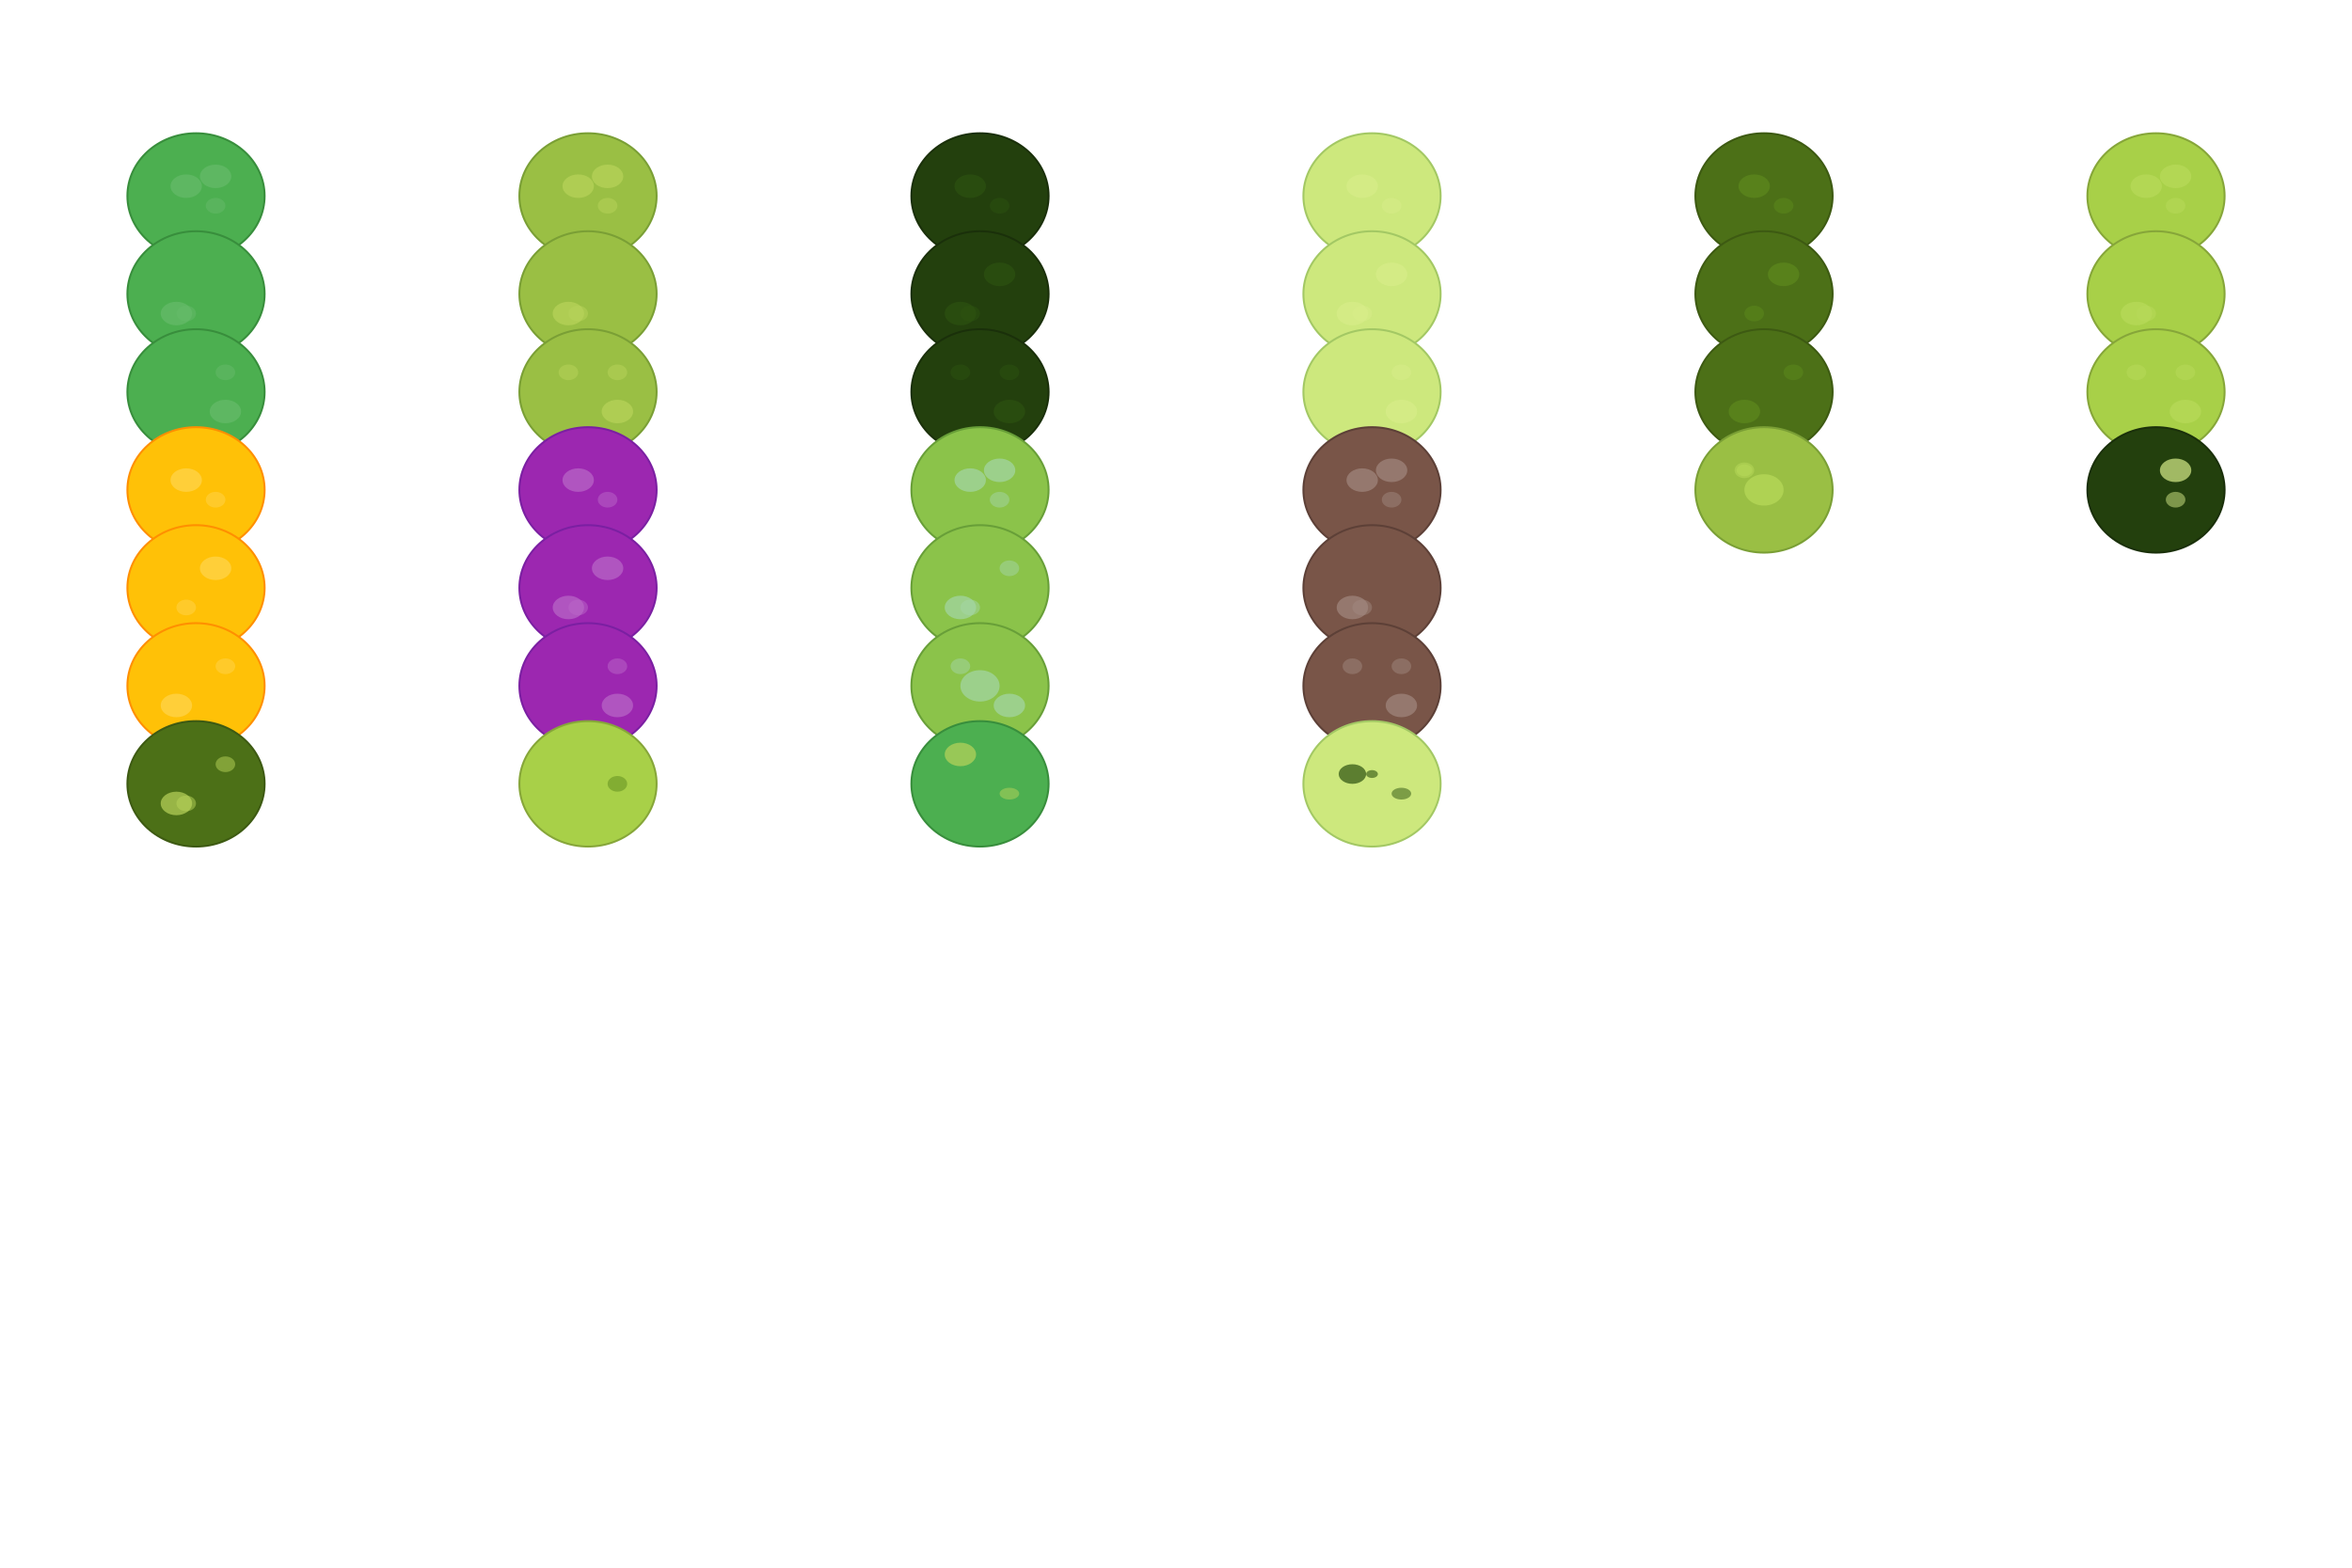<svg width="1200" height="800" xmlns="http://www.w3.org/2000/svg">
  <!-- Pea 1: Classic Green - Multiple highlights -->
  <ellipse cx="100" cy="100" rx="35" ry="32" fill="#4CAF50" stroke="#388E3C" stroke-width="1"/>
  <ellipse cx="95" cy="95" rx="8" ry="6" fill="#66BB6A" opacity="0.7"/>
  <ellipse cx="110" cy="105" rx="5" ry="4" fill="#66BB6A" opacity="0.5"/>
  <ellipse cx="110" cy="90" rx="8" ry="6" fill="#66BB6A" opacity="0.7"/>
  <!-- Pea 2: Classic Green - Dual highlights -->
  <ellipse cx="100" cy="150" rx="35" ry="32" fill="#4CAF50" stroke="#388E3C" stroke-width="1"/>
  <ellipse cx="95" cy="160" rx="5" ry="4" fill="#66BB6A" opacity="0.5"/>
  <ellipse cx="90" cy="160" rx="8" ry="6" fill="#66BB6A" opacity="0.7"/>
  <!-- Pea 3: Classic Green - Dual highlights -->
  <ellipse cx="100" cy="200" rx="35" ry="32" fill="#4CAF50" stroke="#388E3C" stroke-width="1"/>
  <ellipse cx="115" cy="190" rx="5" ry="4" fill="#66BB6A" opacity="0.5"/>
  <ellipse cx="115" cy="210" rx="8" ry="6" fill="#66BB6A" opacity="0.7"/>
  <!-- Pea 4: Bright Green - Multiple highlights -->
  <ellipse cx="300" cy="100" rx="35" ry="32" fill="#9abf44" stroke="#7a9f35" stroke-width="1"/>
  <ellipse cx="295" cy="95" rx="8" ry="6" fill="#b8d45a" opacity="0.7"/>
  <ellipse cx="310" cy="105" rx="5" ry="4" fill="#b8d45a" opacity="0.5"/>
  <ellipse cx="310" cy="90" rx="8" ry="6" fill="#b8d45a" opacity="0.7"/>
  <!-- Pea 5: Bright Green - Dual highlights -->
  <ellipse cx="300" cy="150" rx="35" ry="32" fill="#9abf44" stroke="#7a9f35" stroke-width="1"/>
  <ellipse cx="295" cy="160" rx="5" ry="4" fill="#b8d45a" opacity="0.5"/>
  <ellipse cx="290" cy="160" rx="8" ry="6" fill="#b8d45a" opacity="0.7"/>
  <!-- Pea 6: Bright Green - Multiple highlights -->
  <ellipse cx="300" cy="200" rx="35" ry="32" fill="#9abf44" stroke="#7a9f35" stroke-width="1"/>
  <ellipse cx="315" cy="190" rx="5" ry="4" fill="#b8d45a" opacity="0.5"/>
  <ellipse cx="315" cy="210" rx="8" ry="6" fill="#b8d45a" opacity="0.7"/>
  <ellipse cx="290" cy="190" rx="5" ry="4" fill="#b8d45a" opacity="0.5"/>
  <!-- Pea 7: Dark Green - Dual highlights -->
  <ellipse cx="500" cy="100" rx="35" ry="32" fill="#23400d" stroke="#1a300a" stroke-width="1"/>
  <ellipse cx="495" cy="95" rx="8" ry="6" fill="#2d5210" opacity="0.7"/>
  <ellipse cx="510" cy="105" rx="5" ry="4" fill="#2d5210" opacity="0.5"/>
  <!-- Pea 8: Dark Green - Multiple highlights -->
  <ellipse cx="500" cy="150" rx="35" ry="32" fill="#23400d" stroke="#1a300a" stroke-width="1"/>
  <ellipse cx="510" cy="140" rx="8" ry="6" fill="#2d5210" opacity="0.7"/>
  <ellipse cx="495" cy="160" rx="5" ry="4" fill="#2d5210" opacity="0.5"/>
  <ellipse cx="490" cy="160" rx="8" ry="6" fill="#2d5210" opacity="0.7"/>
  <!-- Pea 9: Dark Green - Multiple highlights -->
  <ellipse cx="500" cy="200" rx="35" ry="32" fill="#23400d" stroke="#1a300a" stroke-width="1"/>
  <ellipse cx="515" cy="190" rx="5" ry="4" fill="#2d5210" opacity="0.5"/>
  <ellipse cx="515" cy="210" rx="8" ry="6" fill="#2d5210" opacity="0.7"/>
  <ellipse cx="490" cy="190" rx="5" ry="4" fill="#2d5210" opacity="0.5"/>
  <!-- Pea 10: Light Green - Dual highlights -->
  <ellipse cx="700" cy="100" rx="35" ry="32" fill="#cde87d" stroke="#a3c864" stroke-width="1"/>
  <ellipse cx="695" cy="95" rx="8" ry="6" fill="#d8ed8a" opacity="0.7"/>
  <ellipse cx="710" cy="105" rx="5" ry="4" fill="#d8ed8a" opacity="0.5"/>
  <!-- Pea 11: Light Green - Multiple highlights -->
  <ellipse cx="700" cy="150" rx="35" ry="32" fill="#cde87d" stroke="#a3c864" stroke-width="1"/>
  <ellipse cx="710" cy="140" rx="8" ry="6" fill="#d8ed8a" opacity="0.7"/>
  <ellipse cx="695" cy="160" rx="5" ry="4" fill="#d8ed8a" opacity="0.5"/>
  <ellipse cx="690" cy="160" rx="8" ry="6" fill="#d8ed8a" opacity="0.7"/>
  <!-- Pea 12: Light Green - Dual highlights -->
  <ellipse cx="700" cy="200" rx="35" ry="32" fill="#cde87d" stroke="#a3c864" stroke-width="1"/>
  <ellipse cx="715" cy="190" rx="5" ry="4" fill="#d8ed8a" opacity="0.5"/>
  <ellipse cx="715" cy="210" rx="8" ry="6" fill="#d8ed8a" opacity="0.7"/>
  <!-- Pea 13: Forest Green - Dual highlights -->
  <ellipse cx="900" cy="100" rx="35" ry="32" fill="#4c7017" stroke="#3d5a12" stroke-width="1"/>
  <ellipse cx="895" cy="95" rx="8" ry="6" fill="#5d8a1d" opacity="0.7"/>
  <ellipse cx="910" cy="105" rx="5" ry="4" fill="#5d8a1d" opacity="0.5"/>
  <!-- Pea 14: Forest Green - Dual highlights -->
  <ellipse cx="900" cy="150" rx="35" ry="32" fill="#4c7017" stroke="#3d5a12" stroke-width="1"/>
  <ellipse cx="910" cy="140" rx="8" ry="6" fill="#5d8a1d" opacity="0.7"/>
  <ellipse cx="895" cy="160" rx="5" ry="4" fill="#5d8a1d" opacity="0.5"/>
  <!-- Pea 15: Forest Green - Dual highlights -->
  <ellipse cx="900" cy="200" rx="35" ry="32" fill="#4c7017" stroke="#3d5a12" stroke-width="1"/>
  <ellipse cx="890" cy="210" rx="8" ry="6" fill="#5d8a1d" opacity="0.7"/>
  <ellipse cx="915" cy="190" rx="5" ry="4" fill="#5d8a1d" opacity="0.5"/>
  <!-- Pea 16: Lime Green - Multiple highlights -->
  <ellipse cx="1100" cy="100" rx="35" ry="32" fill="#a8d048" stroke="#86a639" stroke-width="1"/>
  <ellipse cx="1095" cy="95" rx="8" ry="6" fill="#b8da5a" opacity="0.7"/>
  <ellipse cx="1110" cy="105" rx="5" ry="4" fill="#b8da5a" opacity="0.5"/>
  <ellipse cx="1110" cy="90" rx="8" ry="6" fill="#b8da5a" opacity="0.7"/>
  <!-- Pea 17: Lime Green - Dual highlights -->
  <ellipse cx="1100" cy="150" rx="35" ry="32" fill="#a8d048" stroke="#86a639" stroke-width="1"/>
  <ellipse cx="1095" cy="160" rx="5" ry="4" fill="#b8da5a" opacity="0.5"/>
  <ellipse cx="1090" cy="160" rx="8" ry="6" fill="#b8da5a" opacity="0.7"/>
  <!-- Pea 18: Lime Green - Multiple highlights -->
  <ellipse cx="1100" cy="200" rx="35" ry="32" fill="#a8d048" stroke="#86a639" stroke-width="1"/>
  <ellipse cx="1115" cy="190" rx="5" ry="4" fill="#b8da5a" opacity="0.5"/>
  <ellipse cx="1115" cy="210" rx="8" ry="6" fill="#b8da5a" opacity="0.7"/>
  <ellipse cx="1090" cy="190" rx="5" ry="4" fill="#b8da5a" opacity="0.5"/>
  <!-- Pea 19: Yellow - Dual highlights -->
  <ellipse cx="100" cy="250" rx="35" ry="32" fill="#FFC107" stroke="#FF8F00" stroke-width="1"/>
  <ellipse cx="95" cy="245" rx="8" ry="6" fill="#FFD54F" opacity="0.7"/>
  <ellipse cx="110" cy="255" rx="5" ry="4" fill="#FFD54F" opacity="0.5"/>
  <!-- Pea 20: Yellow - Dual highlights -->
  <ellipse cx="100" cy="300" rx="35" ry="32" fill="#FFC107" stroke="#FF8F00" stroke-width="1"/>
  <ellipse cx="110" cy="290" rx="8" ry="6" fill="#FFD54F" opacity="0.7"/>
  <ellipse cx="95" cy="310" rx="5" ry="4" fill="#FFD54F" opacity="0.5"/>
  <!-- Pea 21: Yellow - Dual highlights -->
  <ellipse cx="100" cy="350" rx="35" ry="32" fill="#FFC107" stroke="#FF8F00" stroke-width="1"/>
  <ellipse cx="90" cy="360" rx="8" ry="6" fill="#FFD54F" opacity="0.7"/>
  <ellipse cx="115" cy="340" rx="5" ry="4" fill="#FFD54F" opacity="0.5"/>
  <!-- Pea 22: Purple - Dual highlights -->
  <ellipse cx="300" cy="250" rx="35" ry="32" fill="#9C27B0" stroke="#7B1FA2" stroke-width="1"/>
  <ellipse cx="295" cy="245" rx="8" ry="6" fill="#BA68C8" opacity="0.7"/>
  <ellipse cx="310" cy="255" rx="5" ry="4" fill="#BA68C8" opacity="0.5"/>
  <!-- Pea 23: Purple - Multiple highlights -->
  <ellipse cx="300" cy="300" rx="35" ry="32" fill="#9C27B0" stroke="#7B1FA2" stroke-width="1"/>
  <ellipse cx="310" cy="290" rx="8" ry="6" fill="#BA68C8" opacity="0.7"/>
  <ellipse cx="295" cy="310" rx="5" ry="4" fill="#BA68C8" opacity="0.5"/>
  <ellipse cx="290" cy="310" rx="8" ry="6" fill="#BA68C8" opacity="0.7"/>
  <!-- Pea 24: Purple - Dual highlights -->
  <ellipse cx="300" cy="350" rx="35" ry="32" fill="#9C27B0" stroke="#7B1FA2" stroke-width="1"/>
  <ellipse cx="315" cy="340" rx="5" ry="4" fill="#BA68C8" opacity="0.5"/>
  <ellipse cx="315" cy="360" rx="8" ry="6" fill="#BA68C8" opacity="0.7"/>
  <!-- Pea 25: Sugar Snap - Multiple highlights -->
  <ellipse cx="500" cy="250" rx="35" ry="32" fill="#8BC34A" stroke="#689F38" stroke-width="1"/>
  <ellipse cx="495" cy="245" rx="8" ry="6" fill="#A5D6A7" opacity="0.7"/>
  <ellipse cx="510" cy="255" rx="5" ry="4" fill="#A5D6A7" opacity="0.5"/>
  <ellipse cx="510" cy="240" rx="8" ry="6" fill="#A5D6A7" opacity="0.7"/>
  <!-- Pea 26: Sugar Snap - Multiple highlights -->
  <ellipse cx="500" cy="300" rx="35" ry="32" fill="#8BC34A" stroke="#689F38" stroke-width="1"/>
  <ellipse cx="495" cy="310" rx="5" ry="4" fill="#A5D6A7" opacity="0.5"/>
  <ellipse cx="490" cy="310" rx="8" ry="6" fill="#A5D6A7" opacity="0.7"/>
  <ellipse cx="515" cy="290" rx="5" ry="4" fill="#A5D6A7" opacity="0.5"/>
  <!-- Pea 27: Sugar Snap - Multiple highlights -->
  <ellipse cx="500" cy="350" rx="35" ry="32" fill="#8BC34A" stroke="#689F38" stroke-width="1"/>
  <ellipse cx="515" cy="360" rx="8" ry="6" fill="#A5D6A7" opacity="0.7"/>
  <ellipse cx="490" cy="340" rx="5" ry="4" fill="#A5D6A7" opacity="0.5"/>
  <ellipse cx="500" cy="350" rx="10" ry="8" fill="#A5D6A7" opacity="0.7"/>
  <!-- Pea 28: Split Pea - Multiple highlights -->
  <ellipse cx="700" cy="250" rx="35" ry="32" fill="#795548" stroke="#5D4037" stroke-width="1"/>
  <ellipse cx="695" cy="245" rx="8" ry="6" fill="#A1887F" opacity="0.7"/>
  <ellipse cx="710" cy="255" rx="5" ry="4" fill="#A1887F" opacity="0.5"/>
  <ellipse cx="710" cy="240" rx="8" ry="6" fill="#A1887F" opacity="0.7"/>
  <!-- Pea 29: Split Pea - Dual highlights -->
  <ellipse cx="700" cy="300" rx="35" ry="32" fill="#795548" stroke="#5D4037" stroke-width="1"/>
  <ellipse cx="695" cy="310" rx="5" ry="4" fill="#A1887F" opacity="0.5"/>
  <ellipse cx="690" cy="310" rx="8" ry="6" fill="#A1887F" opacity="0.7"/>
  <!-- Pea 30: Split Pea - Multiple highlights -->
  <ellipse cx="700" cy="350" rx="35" ry="32" fill="#795548" stroke="#5D4037" stroke-width="1"/>
  <ellipse cx="715" cy="340" rx="5" ry="4" fill="#A1887F" opacity="0.5"/>
  <ellipse cx="715" cy="360" rx="8" ry="6" fill="#A1887F" opacity="0.7"/>
  <ellipse cx="690" cy="340" rx="5" ry="4" fill="#A1887F" opacity="0.5"/>
  <!-- Pea 31: Bright Green base with Lime Green highlights -->
  <ellipse cx="900" cy="250" rx="35" ry="32" fill="#9abf44" stroke="#7a9f35" stroke-width="1"/>
  <ellipse cx="890" cy="240" rx="5" ry="4" fill="#b8da5a" opacity="0.5"/>
  <ellipse cx="900" cy="250" rx="10" ry="8" fill="#b8da5a" opacity="0.7"/>
  <ellipse cx="890" cy="240" rx="4" ry="3" fill="#b8da5a" opacity="0.5"/>
  <!-- Pea 32: Dark Green base with Light Green highlights -->
  <ellipse cx="1100" cy="250" rx="35" ry="32" fill="#23400d" stroke="#1a300a" stroke-width="1"/>
  <ellipse cx="1110" cy="255" rx="5" ry="4" fill="#d8ed8a" opacity="0.5"/>
  <ellipse cx="1110" cy="240" rx="8" ry="6" fill="#d8ed8a" opacity="0.7"/>
  <!-- Pea 33: Forest Green base with Bright Green highlights -->
  <ellipse cx="100" cy="400" rx="35" ry="32" fill="#4c7017" stroke="#3d5a12" stroke-width="1"/>
  <ellipse cx="95" cy="410" rx="5" ry="4" fill="#b8d45a" opacity="0.5"/>
  <ellipse cx="90" cy="410" rx="8" ry="6" fill="#b8d45a" opacity="0.7"/>
  <ellipse cx="115" cy="390" rx="5" ry="4" fill="#b8d45a" opacity="0.5"/>
  <!-- Pea 34: Lime Green base with Forest Green highlights -->
  <ellipse cx="300" cy="400" rx="35" ry="32" fill="#a8d048" stroke="#86a639" stroke-width="1"/>
  <ellipse cx="315" cy="400" rx="5" ry="4" fill="#5d8a1d" opacity="0.5"/>
  <!-- Pea 35: Classic Green base with Bright Green highlights -->
  <ellipse cx="500" cy="400" rx="35" ry="32" fill="#4CAF50" stroke="#388E3C" stroke-width="1"/>
  <ellipse cx="515" cy="405" rx="5" ry="3" fill="#b8d45a" opacity="0.5"/>
  <ellipse cx="490" cy="385" rx="8" ry="6" fill="#b8d45a" opacity="0.7"/>
  <!-- Pea 36: Light Green base with Dark Green highlights -->
  <ellipse cx="700" cy="400" rx="35" ry="32" fill="#cde87d" stroke="#a3c864" stroke-width="1"/>
  <ellipse cx="700" cy="395" rx="3" ry="2" fill="#2d5210" opacity="0.6"/>
  <ellipse cx="690" cy="395" rx="7" ry="5" fill="#2d5210" opacity="0.7"/>
  <ellipse cx="715" cy="405" rx="5" ry="3" fill="#2d5210" opacity="0.5"/>
</svg>